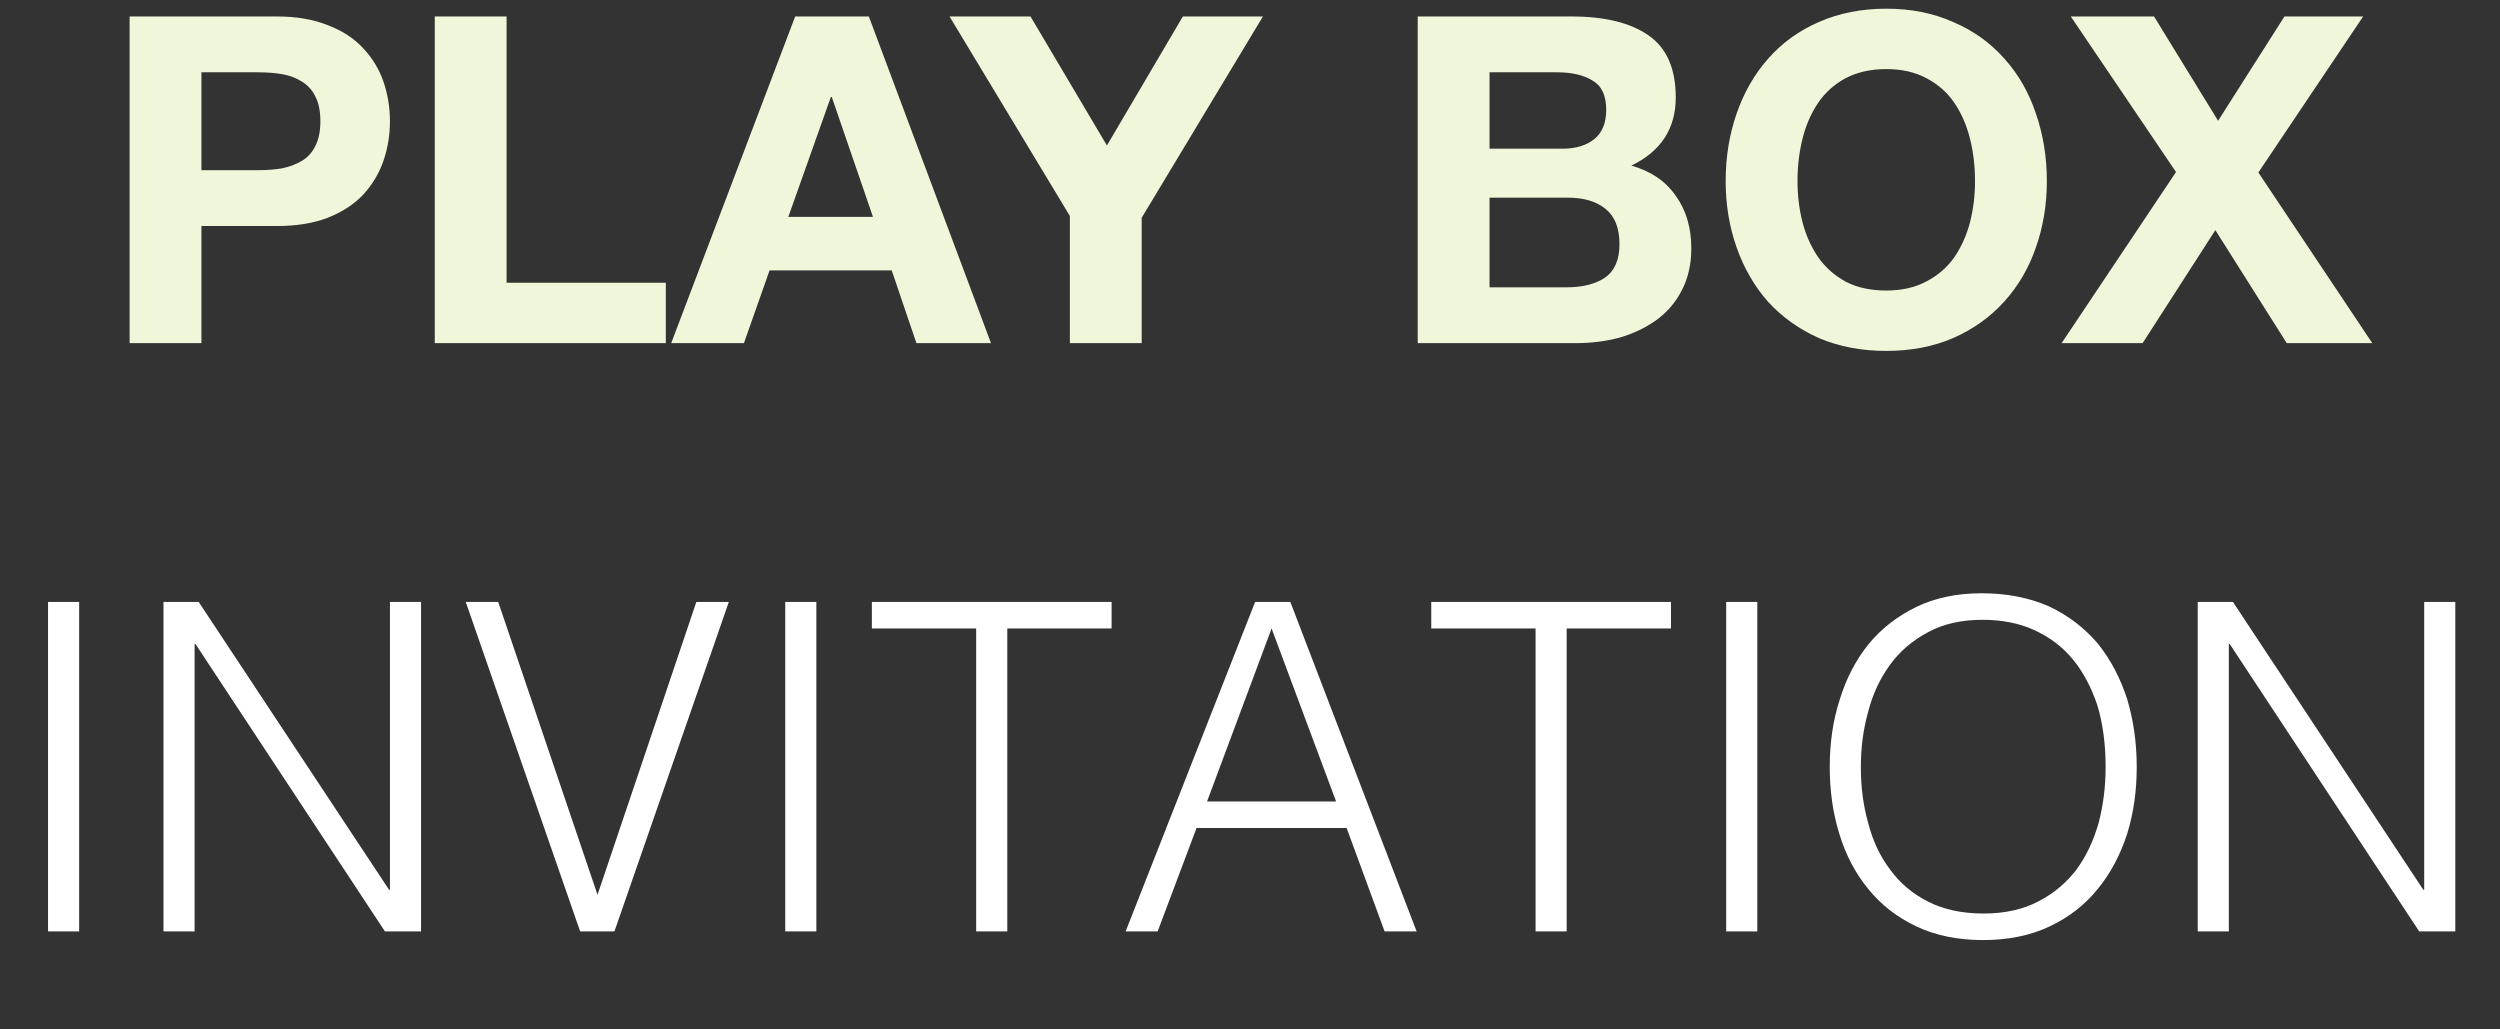 <svg width="153" height="63" viewBox="0 0 153 63" fill="none" xmlns="http://www.w3.org/2000/svg">
<rect x="0" y="0" width="153" height="63" fill="#333333" stroke="none"/>
<path d="M7.932 21V1.008H16.948C18.143 1.008 19.179 1.185 20.056 1.54C20.952 1.876 21.68 2.352 22.24 2.968C22.8 3.565 23.211 4.247 23.472 5.012C23.733 5.777 23.864 6.58 23.864 7.42C23.864 8.26 23.733 9.063 23.472 9.828C23.211 10.593 22.8 11.284 22.24 11.9C21.68 12.497 20.952 12.973 20.056 13.328C19.179 13.664 18.143 13.832 16.948 13.832H12.328V21H7.932ZM12.328 4.424V10.416H15.744C16.304 10.416 16.808 10.379 17.256 10.304C17.704 10.211 18.105 10.061 18.46 9.856C18.833 9.632 19.113 9.324 19.3 8.932C19.505 8.54 19.608 8.036 19.608 7.42C19.608 6.804 19.505 6.3 19.3 5.908C19.113 5.516 18.833 5.208 18.46 4.984C18.105 4.76 17.704 4.611 17.256 4.536C16.808 4.461 16.304 4.424 15.744 4.424H12.328ZM26.608 21V1.008H31.004V17.304H40.748V21H26.608ZM41.077 21L48.665 1.008H53.173L60.649 21H56.085L54.573 16.548H47.097L45.529 21H41.077ZM50.849 5.936L48.245 13.272H53.425L50.905 5.936H50.849ZM65.475 21V13.216L58.111 1.008H63.067L67.743 8.904L72.391 1.008H77.291L69.871 13.328V21H65.475ZM91.16 12.096V17.584H95.864C96.853 17.584 97.637 17.388 98.216 16.996C98.813 16.585 99.112 15.904 99.112 14.952C99.112 13.963 98.832 13.244 98.272 12.796C97.712 12.329 96.937 12.096 95.948 12.096H91.16ZM86.764 21V1.008H96.172C98.207 1.008 99.775 1.391 100.876 2.156C101.996 2.921 102.556 4.191 102.556 5.964C102.556 7.868 101.651 9.259 99.84 10.136C101.035 10.472 101.94 11.088 102.556 11.984C103.191 12.861 103.508 13.935 103.508 15.204C103.508 16.175 103.312 17.033 102.92 17.78C102.547 18.508 102.024 19.115 101.352 19.6C100.699 20.067 99.952 20.421 99.112 20.664C98.272 20.888 97.385 21 96.452 21H86.764ZM91.16 4.424V9.1H95.612C96.433 9.1 97.087 8.904 97.572 8.512C98.057 8.12 98.3 7.523 98.3 6.72C98.3 5.843 98.02 5.245 97.46 4.928C96.919 4.592 96.191 4.424 95.276 4.424H91.16ZM105.611 11.088C105.611 9.613 105.835 8.232 106.283 6.944C106.731 5.656 107.375 4.536 108.215 3.584C109.074 2.613 110.11 1.867 111.323 1.344C112.555 0.803 113.927 0.532 115.439 0.532C116.951 0.532 118.314 0.803 119.527 1.344C120.759 1.867 121.804 2.613 122.663 3.584C123.522 4.536 124.166 5.656 124.595 6.944C125.043 8.232 125.267 9.613 125.267 11.088C125.267 12.525 125.043 13.879 124.595 15.148C124.166 16.399 123.522 17.5 122.663 18.452C121.804 19.404 120.759 20.151 119.527 20.692C118.314 21.215 116.951 21.476 115.439 21.476C113.927 21.476 112.555 21.215 111.323 20.692C110.11 20.151 109.074 19.413 108.215 18.48C107.375 17.528 106.731 16.417 106.283 15.148C105.835 13.879 105.611 12.525 105.611 11.088ZM110.007 11.088C110.007 11.965 110.11 12.805 110.315 13.608C110.52 14.392 110.838 15.101 111.267 15.736C111.715 16.371 112.284 16.875 112.975 17.248C113.666 17.603 114.487 17.78 115.439 17.78C116.391 17.78 117.212 17.593 117.903 17.22C118.612 16.847 119.182 16.352 119.611 15.736C120.04 15.101 120.358 14.392 120.563 13.608C120.768 12.805 120.871 11.965 120.871 11.088C120.871 10.173 120.768 9.305 120.563 8.484C120.358 7.663 120.04 6.935 119.611 6.3C119.182 5.665 118.612 5.161 117.903 4.788C117.212 4.415 116.391 4.228 115.439 4.228C114.487 4.228 113.656 4.415 112.947 4.788C112.256 5.161 111.696 5.665 111.267 6.3C110.838 6.935 110.52 7.663 110.315 8.484C110.11 9.305 110.007 10.173 110.007 11.088ZM126.172 21L133.172 10.528L126.732 1.008H131.828L135.748 7.392L139.808 1.008H144.624L138.212 10.556L145.184 21H139.948L135.58 14.084L131.128 21H126.172Z" fill="#F0F6DA"/>
<path d="M4.844 36.84V57H2.94V36.84H4.844ZM11.909 57H10.005V36.84H12.161L23.809 54.452H23.865V36.84H25.769V57H23.557L11.965 39.416H11.909V57ZM36.568 54.76L42.616 36.84H44.604L37.604 57H35.504L28.504 36.84H30.492L36.568 54.76ZM49.961 36.84V57H48.057V36.84H49.961ZM68.03 38.464H61.646V57H59.742V38.464H53.358V36.84H68.03V38.464ZM78.969 36.84L86.697 57H84.737L82.413 50.672H73.229L70.849 57H68.889L76.813 36.84H78.969ZM77.821 38.464L73.873 49.048H81.769L77.821 38.464ZM102.265 38.464H95.88V57H93.977V38.464H87.593V36.84H102.265V38.464ZM107.547 36.84V57H105.643V36.84H107.547ZM111.98 46.948C111.98 45.464 112.176 44.092 112.596 42.804C112.988 41.516 113.576 40.396 114.36 39.416C115.144 38.464 116.124 37.708 117.272 37.148C118.42 36.588 119.764 36.308 121.276 36.308C122.844 36.308 124.216 36.588 125.42 37.12C126.596 37.68 127.576 38.436 128.388 39.388C129.172 40.368 129.76 41.488 130.18 42.776C130.572 44.092 130.768 45.464 130.768 46.948C130.768 48.404 130.572 49.776 130.18 51.036C129.76 52.324 129.172 53.444 128.388 54.396C127.604 55.376 126.624 56.132 125.448 56.692C124.272 57.252 122.9 57.532 121.36 57.532C119.82 57.532 118.448 57.252 117.272 56.692C116.096 56.132 115.116 55.376 114.332 54.396C113.548 53.444 112.96 52.324 112.568 51.036C112.176 49.776 111.98 48.404 111.98 46.948ZM121.388 55.908C122.704 55.908 123.824 55.656 124.776 55.152C125.7 54.676 126.484 54.004 127.1 53.192C127.688 52.38 128.136 51.428 128.444 50.336C128.724 49.244 128.864 48.124 128.864 46.948C128.864 45.548 128.696 44.288 128.36 43.168C127.996 42.076 127.492 41.124 126.848 40.34C126.204 39.556 125.392 38.968 124.468 38.548C123.544 38.128 122.48 37.932 121.332 37.932C120.044 37.932 118.924 38.184 118 38.688C117.048 39.192 116.264 39.864 115.676 40.676C115.06 41.516 114.612 42.468 114.332 43.56C114.024 44.652 113.884 45.772 113.884 46.948C113.884 48.152 114.024 49.272 114.332 50.364C114.612 51.456 115.06 52.408 115.676 53.22C116.264 54.032 117.048 54.704 118 55.18C118.924 55.656 120.072 55.908 121.388 55.908ZM136.405 57H134.501V36.84H136.657L148.305 54.452H148.361V36.84H150.265V57H148.053L136.461 39.416H136.405V57Z" fill="white"/>
</svg>
